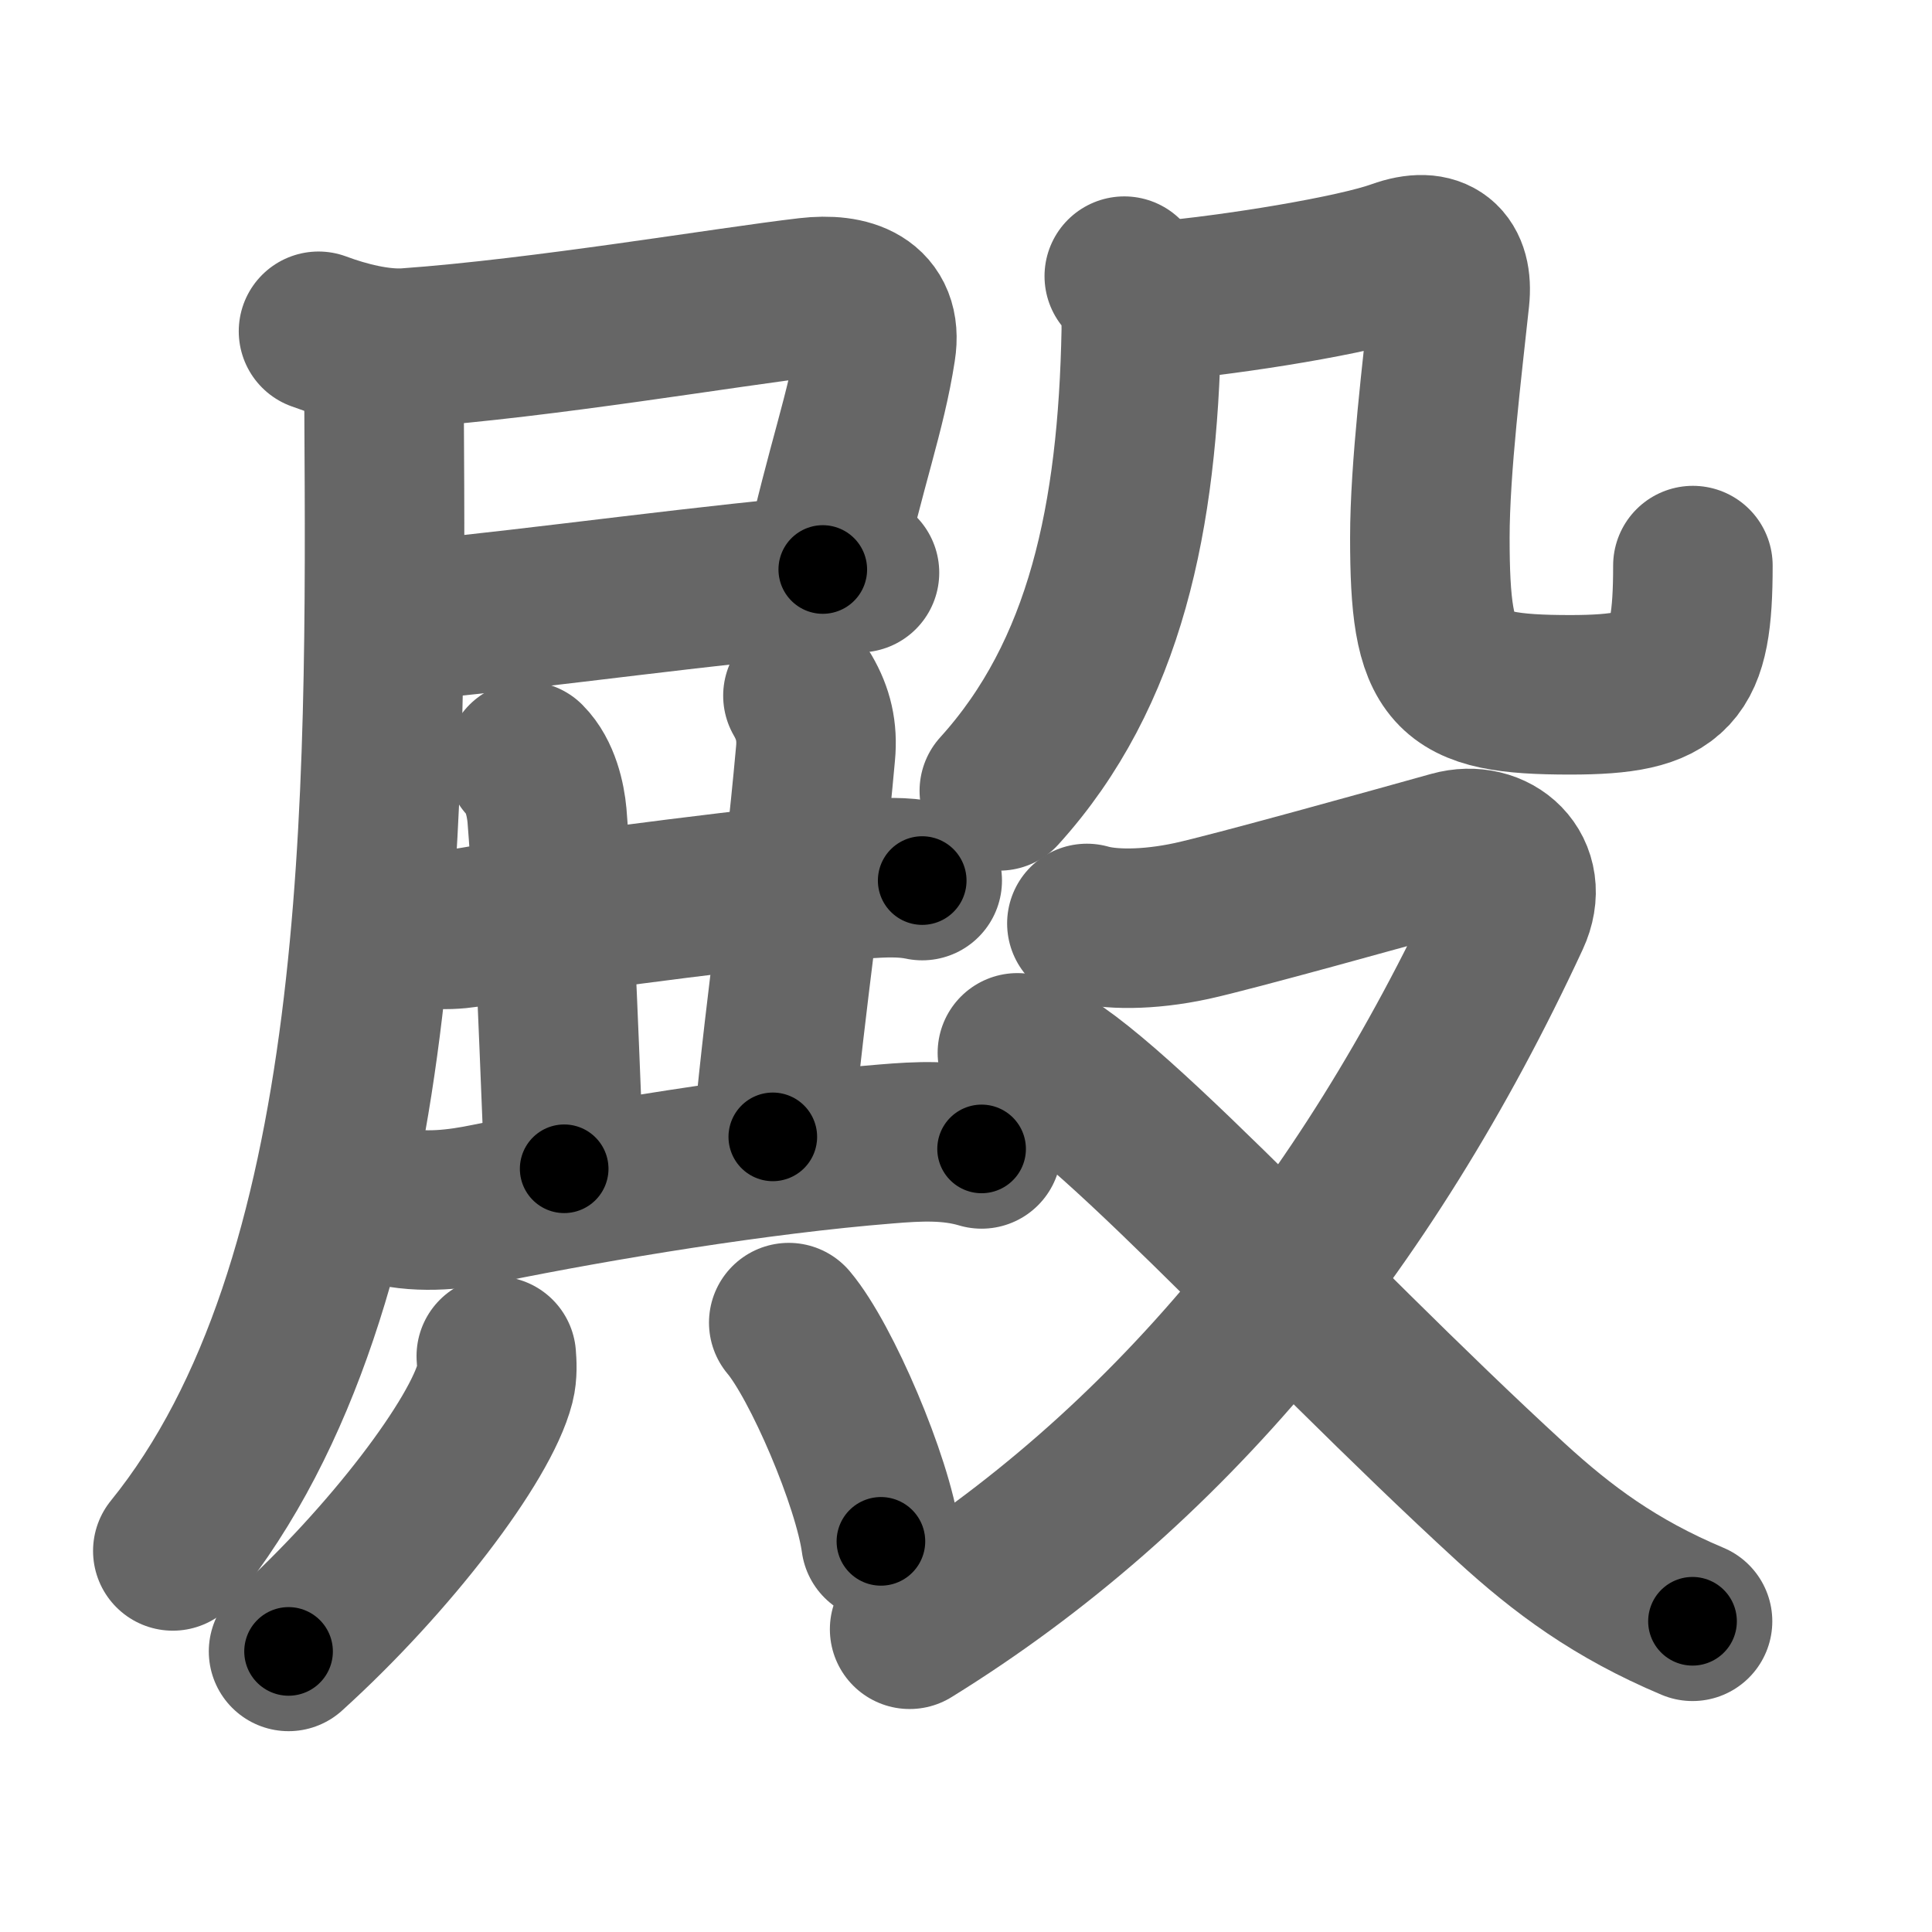 <svg xmlns="http://www.w3.org/2000/svg" width="109" height="109" viewBox="0 0 109 109" id="6bbf"><g fill="none" stroke="#666" stroke-width="9" stroke-linecap="round" stroke-linejoin="round"><g><g p4:phon="尸+共" xmlns:p4="http://kanjivg.tagaini.net"><g><path d="M17.97,18.69c1.5,0.56,3.41,1.05,5,0.94c7.68-0.55,18.07-2.32,22.64-2.85c2.25-0.26,4.21,0.37,3.81,2.9c-0.55,3.57-1.69,6.53-3,12.45" /><path d="M22.59,35.02c3.45-0.15,15.17-1.76,21.92-2.4c1.69-0.16,3.08-0.27,3.98-0.31" /><path d="M20.41,19.84c1,1,1.25,2.19,1.26,3.41C21.79,45.06,22,72.38,9.75,87.5" /></g><g><g><path d="M23.67,52.28c1.7,0.35,2.78,0.02,4.07-0.17c4.87-0.7,15.91-2.2,20.99-2.53c1.1-0.07,2.21-0.13,3.3,0.1" /><path d="M29.67,42.94c0.82,0.82,1.11,2.19,1.19,3.06c0.44,5.43,0.77,15.33,0.97,19.94" /><path d="M45.3,39.25c0.58,1,0.83,2,0.71,3.26c-0.76,8.42-1.55,12.69-2.41,21.63" /><path d="M21.87,68c2,0.5,4.04,0.21,5.66-0.12c6.22-1.26,15.22-2.76,22.47-3.34c1.81-0.15,3.6-0.25,5.38,0.28" /></g><g><path d="M28,76.51c0.03,0.38,0.07,0.98-0.07,1.53c-0.82,3.22-5.93,9.95-11.65,15.13" /><path d="M44.5,74.62c1.84,2.18,4.74,8.96,5.2,12.34" /></g></g></g><g><g><g><path d="M63.43,15.58c0.87,0.87,0.97,2.05,0.96,3.07c-0.2,10.49-2.01,19.35-8.01,25.97" /></g><path d="M65.24,17.01c4.51-0.39,11.26-1.51,13.63-2.37c2.14-0.77,3.13,0.18,2.92,2.18c-0.42,3.93-1.12,9.58-1.12,13.51c0,7.75,1.04,8.87,7.92,8.87c5.91,0,6.92-1.2,6.92-7.29" /></g><g><path d="M61.32,52.1c1.25,0.36,3.41,0.4,5.91-0.14c2.22-0.48,11.49-3.06,14.71-3.96c2.32-0.65,4.42,1.2,3.27,3.68C77,69.38,65.75,83,51.32,91.92" /><path d="M57.4,59.4c3.44,0.31,15.98,14.48,27.85,25.36c2.92,2.67,5.87,4.87,10.24,6.71" /></g></g></g></g><g fill="none" stroke="#000" stroke-width="5" stroke-linecap="round" stroke-linejoin="round"><g><g p4:phon="尸+共" xmlns:p4="http://kanjivg.tagaini.net"><g><path d="M17.97,18.69c1.5,0.56,3.41,1.05,5,0.94c7.68-0.55,18.07-2.32,22.64-2.85c2.25-0.26,4.21,0.37,3.81,2.9c-0.55,3.57-1.69,6.53-3,12.45" stroke-dasharray="46.57" stroke-dashoffset="46.57"><animate id="0" attributeName="stroke-dashoffset" values="46.57;0" dur="0.47s" fill="freeze" begin="0s;6bbf.click" /></path><path d="M22.59,35.02c3.45-0.15,15.17-1.76,21.92-2.4c1.69-0.16,3.08-0.27,3.98-0.31" stroke-dasharray="26.05" stroke-dashoffset="26.05"><animate attributeName="stroke-dashoffset" values="26.05" fill="freeze" begin="6bbf.click" /><animate id="1" attributeName="stroke-dashoffset" values="26.05;0" dur="0.26s" fill="freeze" begin="0.end" /></path><path d="M20.41,19.84c1,1,1.25,2.19,1.26,3.41C21.79,45.06,22,72.38,9.75,87.5" stroke-dasharray="70.28" stroke-dashoffset="70.28"><animate attributeName="stroke-dashoffset" values="70.28" fill="freeze" begin="6bbf.click" /><animate id="2" attributeName="stroke-dashoffset" values="70.28;0" dur="0.53s" fill="freeze" begin="1.end" /></path></g><g><g><path d="M23.67,52.28c1.7,0.35,2.78,0.02,4.07-0.17c4.87-0.7,15.91-2.2,20.99-2.53c1.1-0.07,2.21-0.13,3.3,0.1" stroke-dasharray="28.56" stroke-dashoffset="28.56"><animate attributeName="stroke-dashoffset" values="28.56" fill="freeze" begin="6bbf.click" /><animate id="3" attributeName="stroke-dashoffset" values="28.56;0" dur="0.29s" fill="freeze" begin="2.end" /></path><path d="M29.67,42.94c0.82,0.82,1.11,2.19,1.19,3.06c0.44,5.43,0.77,15.33,0.97,19.94" stroke-dasharray="23.31" stroke-dashoffset="23.31"><animate attributeName="stroke-dashoffset" values="23.31" fill="freeze" begin="6bbf.click" /><animate id="4" attributeName="stroke-dashoffset" values="23.31;0" dur="0.23s" fill="freeze" begin="3.end" /></path><path d="M45.3,39.25c0.58,1,0.83,2,0.71,3.26c-0.76,8.42-1.55,12.69-2.41,21.63" stroke-dasharray="25.16" stroke-dashoffset="25.16"><animate attributeName="stroke-dashoffset" values="25.16" fill="freeze" begin="6bbf.click" /><animate id="5" attributeName="stroke-dashoffset" values="25.16;0" dur="0.25s" fill="freeze" begin="4.end" /></path><path d="M21.87,68c2,0.5,4.04,0.21,5.66-0.12c6.22-1.26,15.22-2.76,22.47-3.34c1.81-0.15,3.6-0.25,5.38,0.28" stroke-dasharray="33.86" stroke-dashoffset="33.86"><animate attributeName="stroke-dashoffset" values="33.86" fill="freeze" begin="6bbf.click" /><animate id="6" attributeName="stroke-dashoffset" values="33.86;0" dur="0.34s" fill="freeze" begin="5.end" /></path></g><g><path d="M28,76.51c0.03,0.38,0.07,0.98-0.07,1.53c-0.82,3.22-5.93,9.95-11.65,15.13" stroke-dasharray="20.8" stroke-dashoffset="20.8"><animate attributeName="stroke-dashoffset" values="20.8" fill="freeze" begin="6bbf.click" /><animate id="7" attributeName="stroke-dashoffset" values="20.8;0" dur="0.21s" fill="freeze" begin="6.end" /></path><path d="M44.5,74.62c1.84,2.18,4.74,8.96,5.2,12.34" stroke-dasharray="13.49" stroke-dashoffset="13.49"><animate attributeName="stroke-dashoffset" values="13.49" fill="freeze" begin="6bbf.click" /><animate id="8" attributeName="stroke-dashoffset" values="13.49;0" dur="0.13s" fill="freeze" begin="7.end" /></path></g></g></g><g><g><g><path d="M63.43,15.58c0.87,0.87,0.97,2.05,0.96,3.07c-0.2,10.49-2.01,19.35-8.01,25.97" stroke-dasharray="31.11" stroke-dashoffset="31.11"><animate attributeName="stroke-dashoffset" values="31.11" fill="freeze" begin="6bbf.click" /><animate id="9" attributeName="stroke-dashoffset" values="31.11;0" dur="0.31s" fill="freeze" begin="8.end" /></path></g><path d="M65.24,17.01c4.51-0.39,11.26-1.51,13.63-2.37c2.14-0.77,3.13,0.18,2.92,2.18c-0.42,3.93-1.12,9.58-1.12,13.51c0,7.75,1.04,8.87,7.92,8.87c5.91,0,6.92-1.2,6.92-7.29" stroke-dasharray="58.86" stroke-dashoffset="58.86"><animate attributeName="stroke-dashoffset" values="58.86" fill="freeze" begin="6bbf.click" /><animate id="10" attributeName="stroke-dashoffset" values="58.86;0" dur="0.59s" fill="freeze" begin="9.end" /></path></g><g><path d="M61.32,52.1c1.25,0.36,3.41,0.4,5.91-0.14c2.22-0.48,11.49-3.06,14.71-3.96c2.32-0.65,4.42,1.2,3.27,3.68C77,69.38,65.75,83,51.32,91.92" stroke-dasharray="80.97" stroke-dashoffset="80.97"><animate attributeName="stroke-dashoffset" values="80.97" fill="freeze" begin="6bbf.click" /><animate id="11" attributeName="stroke-dashoffset" values="80.97;0" dur="0.61s" fill="freeze" begin="10.end" /></path><path d="M57.4,59.4c3.44,0.31,15.98,14.48,27.85,25.36c2.92,2.67,5.87,4.87,10.24,6.71" stroke-dasharray="50.12" stroke-dashoffset="50.12"><animate attributeName="stroke-dashoffset" values="50.12" fill="freeze" begin="6bbf.click" /><animate id="12" attributeName="stroke-dashoffset" values="50.12;0" dur="0.5s" fill="freeze" begin="11.end" /></path></g></g></g></g></svg>
